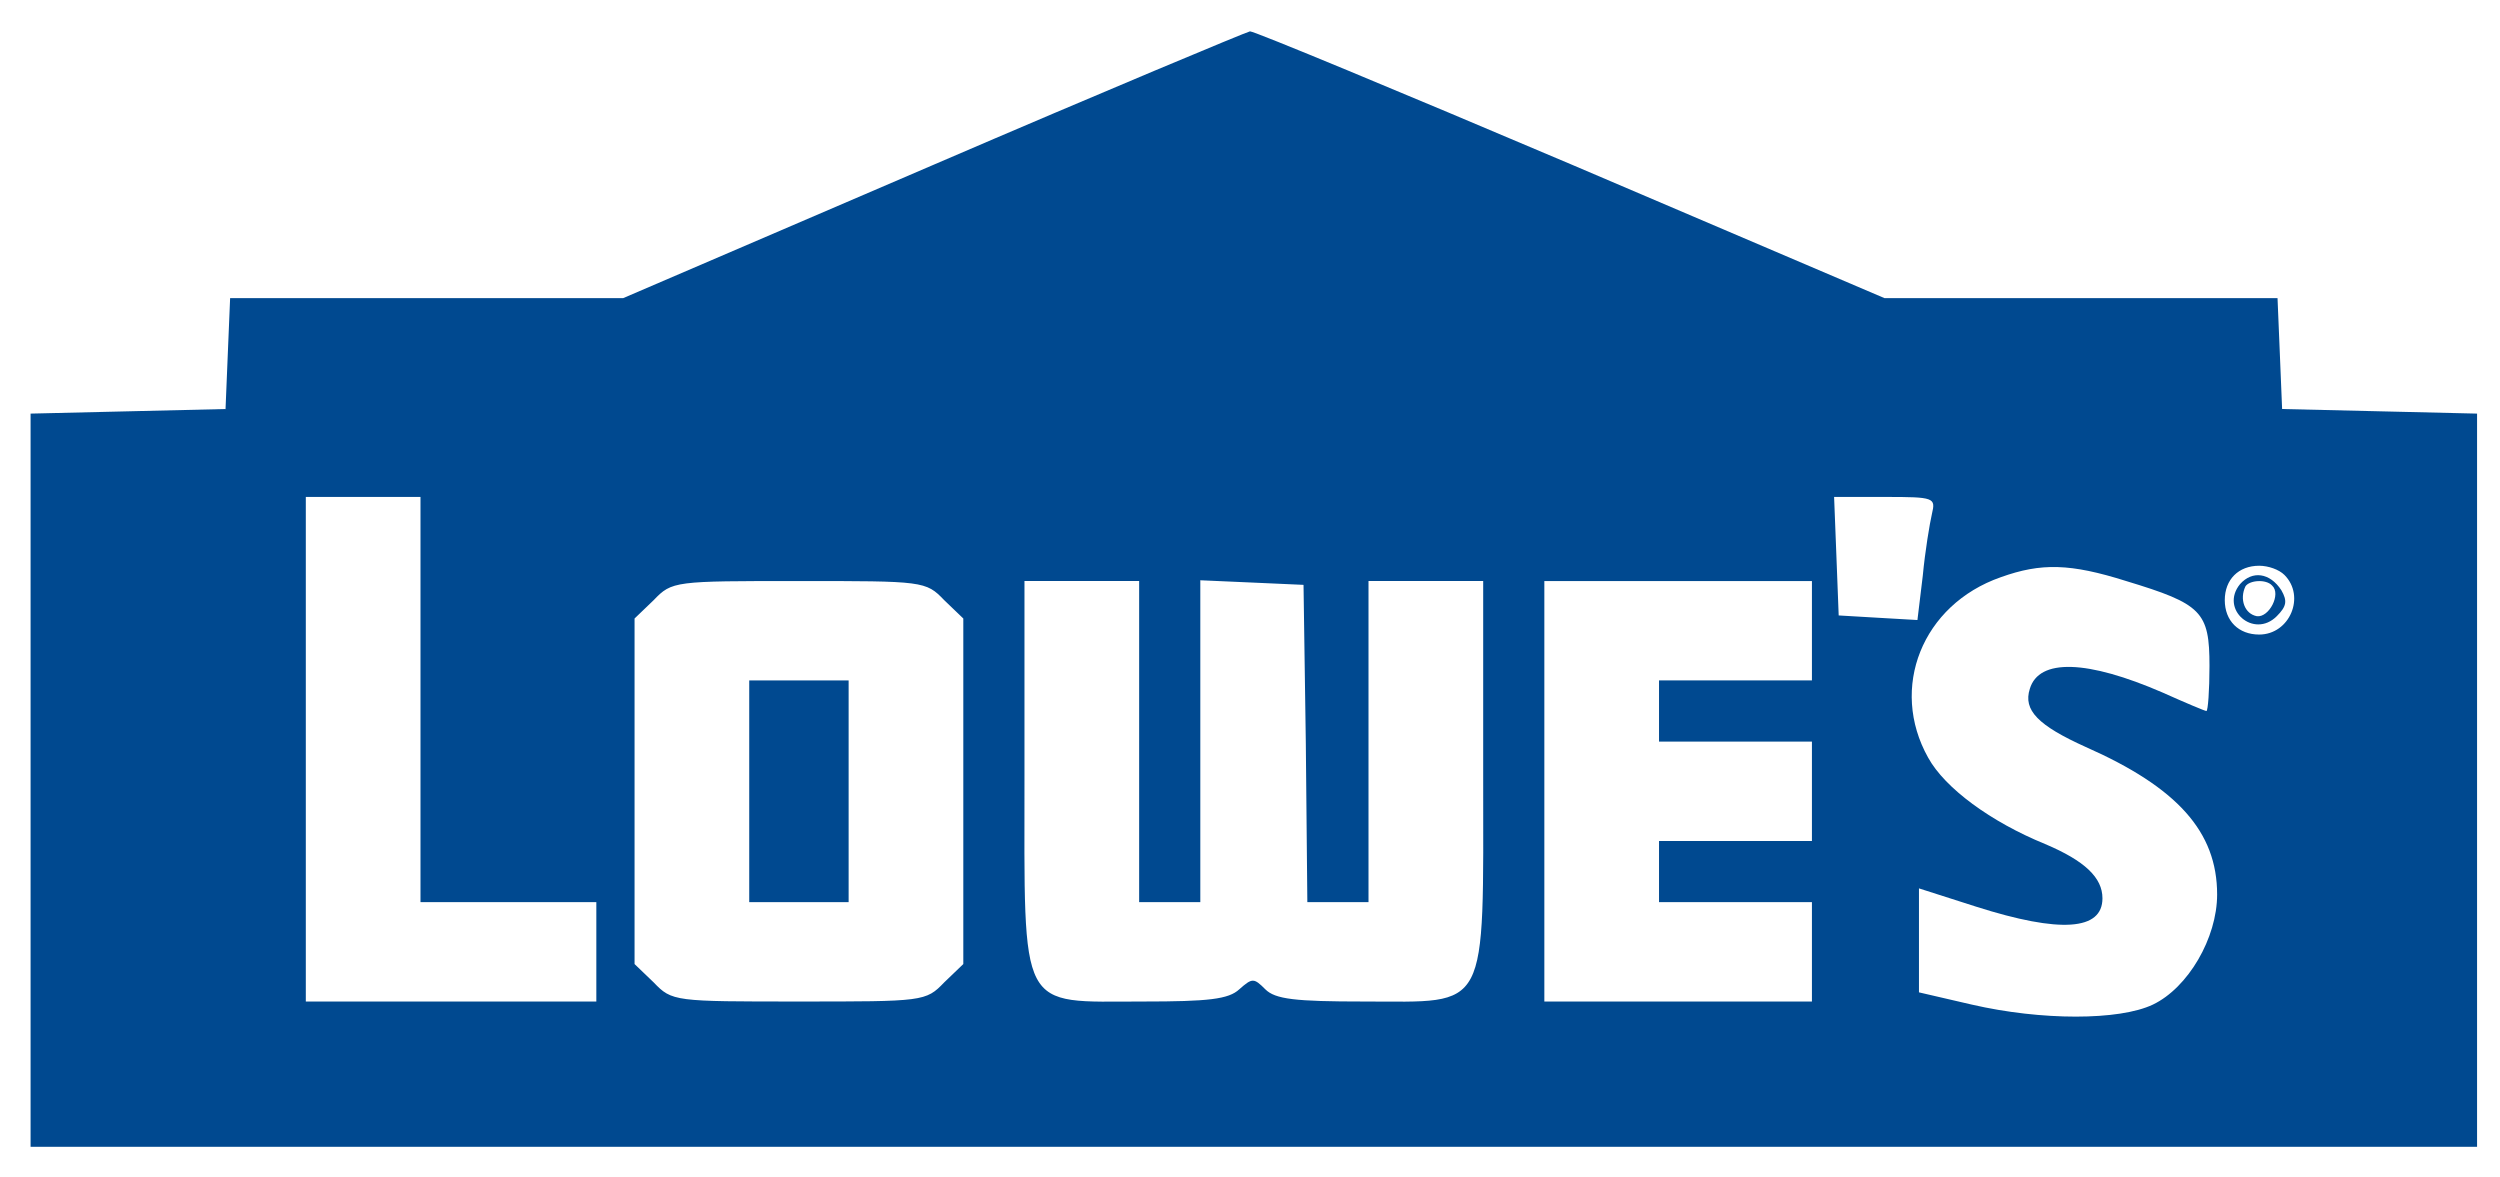 <?xml version="1.0" standalone="no"?>
<!DOCTYPE svg PUBLIC "-//W3C//DTD SVG 20010904//EN"
 "http://www.w3.org/TR/2001/REC-SVG-20010904/DTD/svg10.dtd">
<svg version="1.0" xmlns="http://www.w3.org/2000/svg"
 width="327pt" height="154pt" viewBox="0 0 327 154"
 preserveAspectRatio="xMidYMid meet">

<g transform="translate(0,154) scale(0.1,-0.1)"
fill="#004990" stroke="none">
<path d="M1220 1324 l-405 -174 -257 0 -257 0 -3 -72 -3 -73 -127 -3 -128 -3
0 -479 0 -480 1600 0 1600 0 0 480 0 479 -127 3 -128 3 -3 73 -3 72 -257 0
-257 0 -410 175 c-226 96 -414 174 -420 174 -5 -1 -192 -79 -415 -175z m-670
-699 l0 -265 115 0 115 0 0 -65 0 -65 -190 0 -190 0 0 330 0 330 75 0 75 0 0
-265z m1977 243 c-3 -13 -9 -49 -12 -81 l-7 -58 -52 3 -51 3 -3 78 -3 77 67 0
c64 0 66 -1 61 -22z m254 -88 c99 -30 109 -40 109 -111 0 -32 -2 -59 -4 -59
-2 0 -28 11 -57 24 -99 43 -162 45 -174 5 -9 -28 11 -48 73 -76 120 -53 172
-111 172 -193 0 -57 -38 -122 -84 -144 -44 -21 -146 -21 -237 0 l-69 16 0 68
0 68 75 -24 c110 -35 165 -31 165 11 0 27 -23 49 -75 71 -71 29 -131 73 -153
113 -51 91 -8 200 95 236 53 19 91 18 164 -5z m207 8 c28 -28 7 -78 -33 -78
-27 0 -45 18 -45 45 0 27 18 45 45 45 12 0 26 -5 33 -12z m-1753 -33 l25 -24
0 -226 0 -226 -25 -24 c-24 -25 -27 -25 -190 -25 -163 0 -166 0 -190 25 l-25
24 0 226 0 226 25 24 c24 25 27 25 190 25 163 0 166 0 190 -25z m255 -185 l0
-210 40 0 40 0 0 210 0 211 68 -3 67 -3 3 -207 2 -208 40 0 40 0 0 210 0 210
75 0 75 0 0 -252 c0 -316 9 -298 -156 -298 -90 0 -116 3 -129 16 -15 15 -17
15 -34 0 -14 -13 -40 -16 -126 -16 -164 0 -155 -18 -155 297 l0 253 75 0 75 0
0 -210z m880 145 l0 -65 -100 0 -100 0 0 -40 0 -40 100 0 100 0 0 -65 0 -65
-100 0 -100 0 0 -40 0 -40 100 0 100 0 0 -65 0 -65 -175 0 -175 0 0 275 0 275
175 0 175 0 0 -65z"/>
<path d="M2930 776 c-27 -33 18 -72 48 -42 13 13 14 20 6 34 -15 23 -38 26
-54 8z m42 -2 c12 -11 -4 -42 -20 -40 -16 3 -23 22 -15 39 5 8 27 10 35 1z"/>
<path d="M980 505 l0 -145 65 0 65 0 0 145 0 145 -65 0 -65 0 0 -145z"/>
</g>
</svg>
